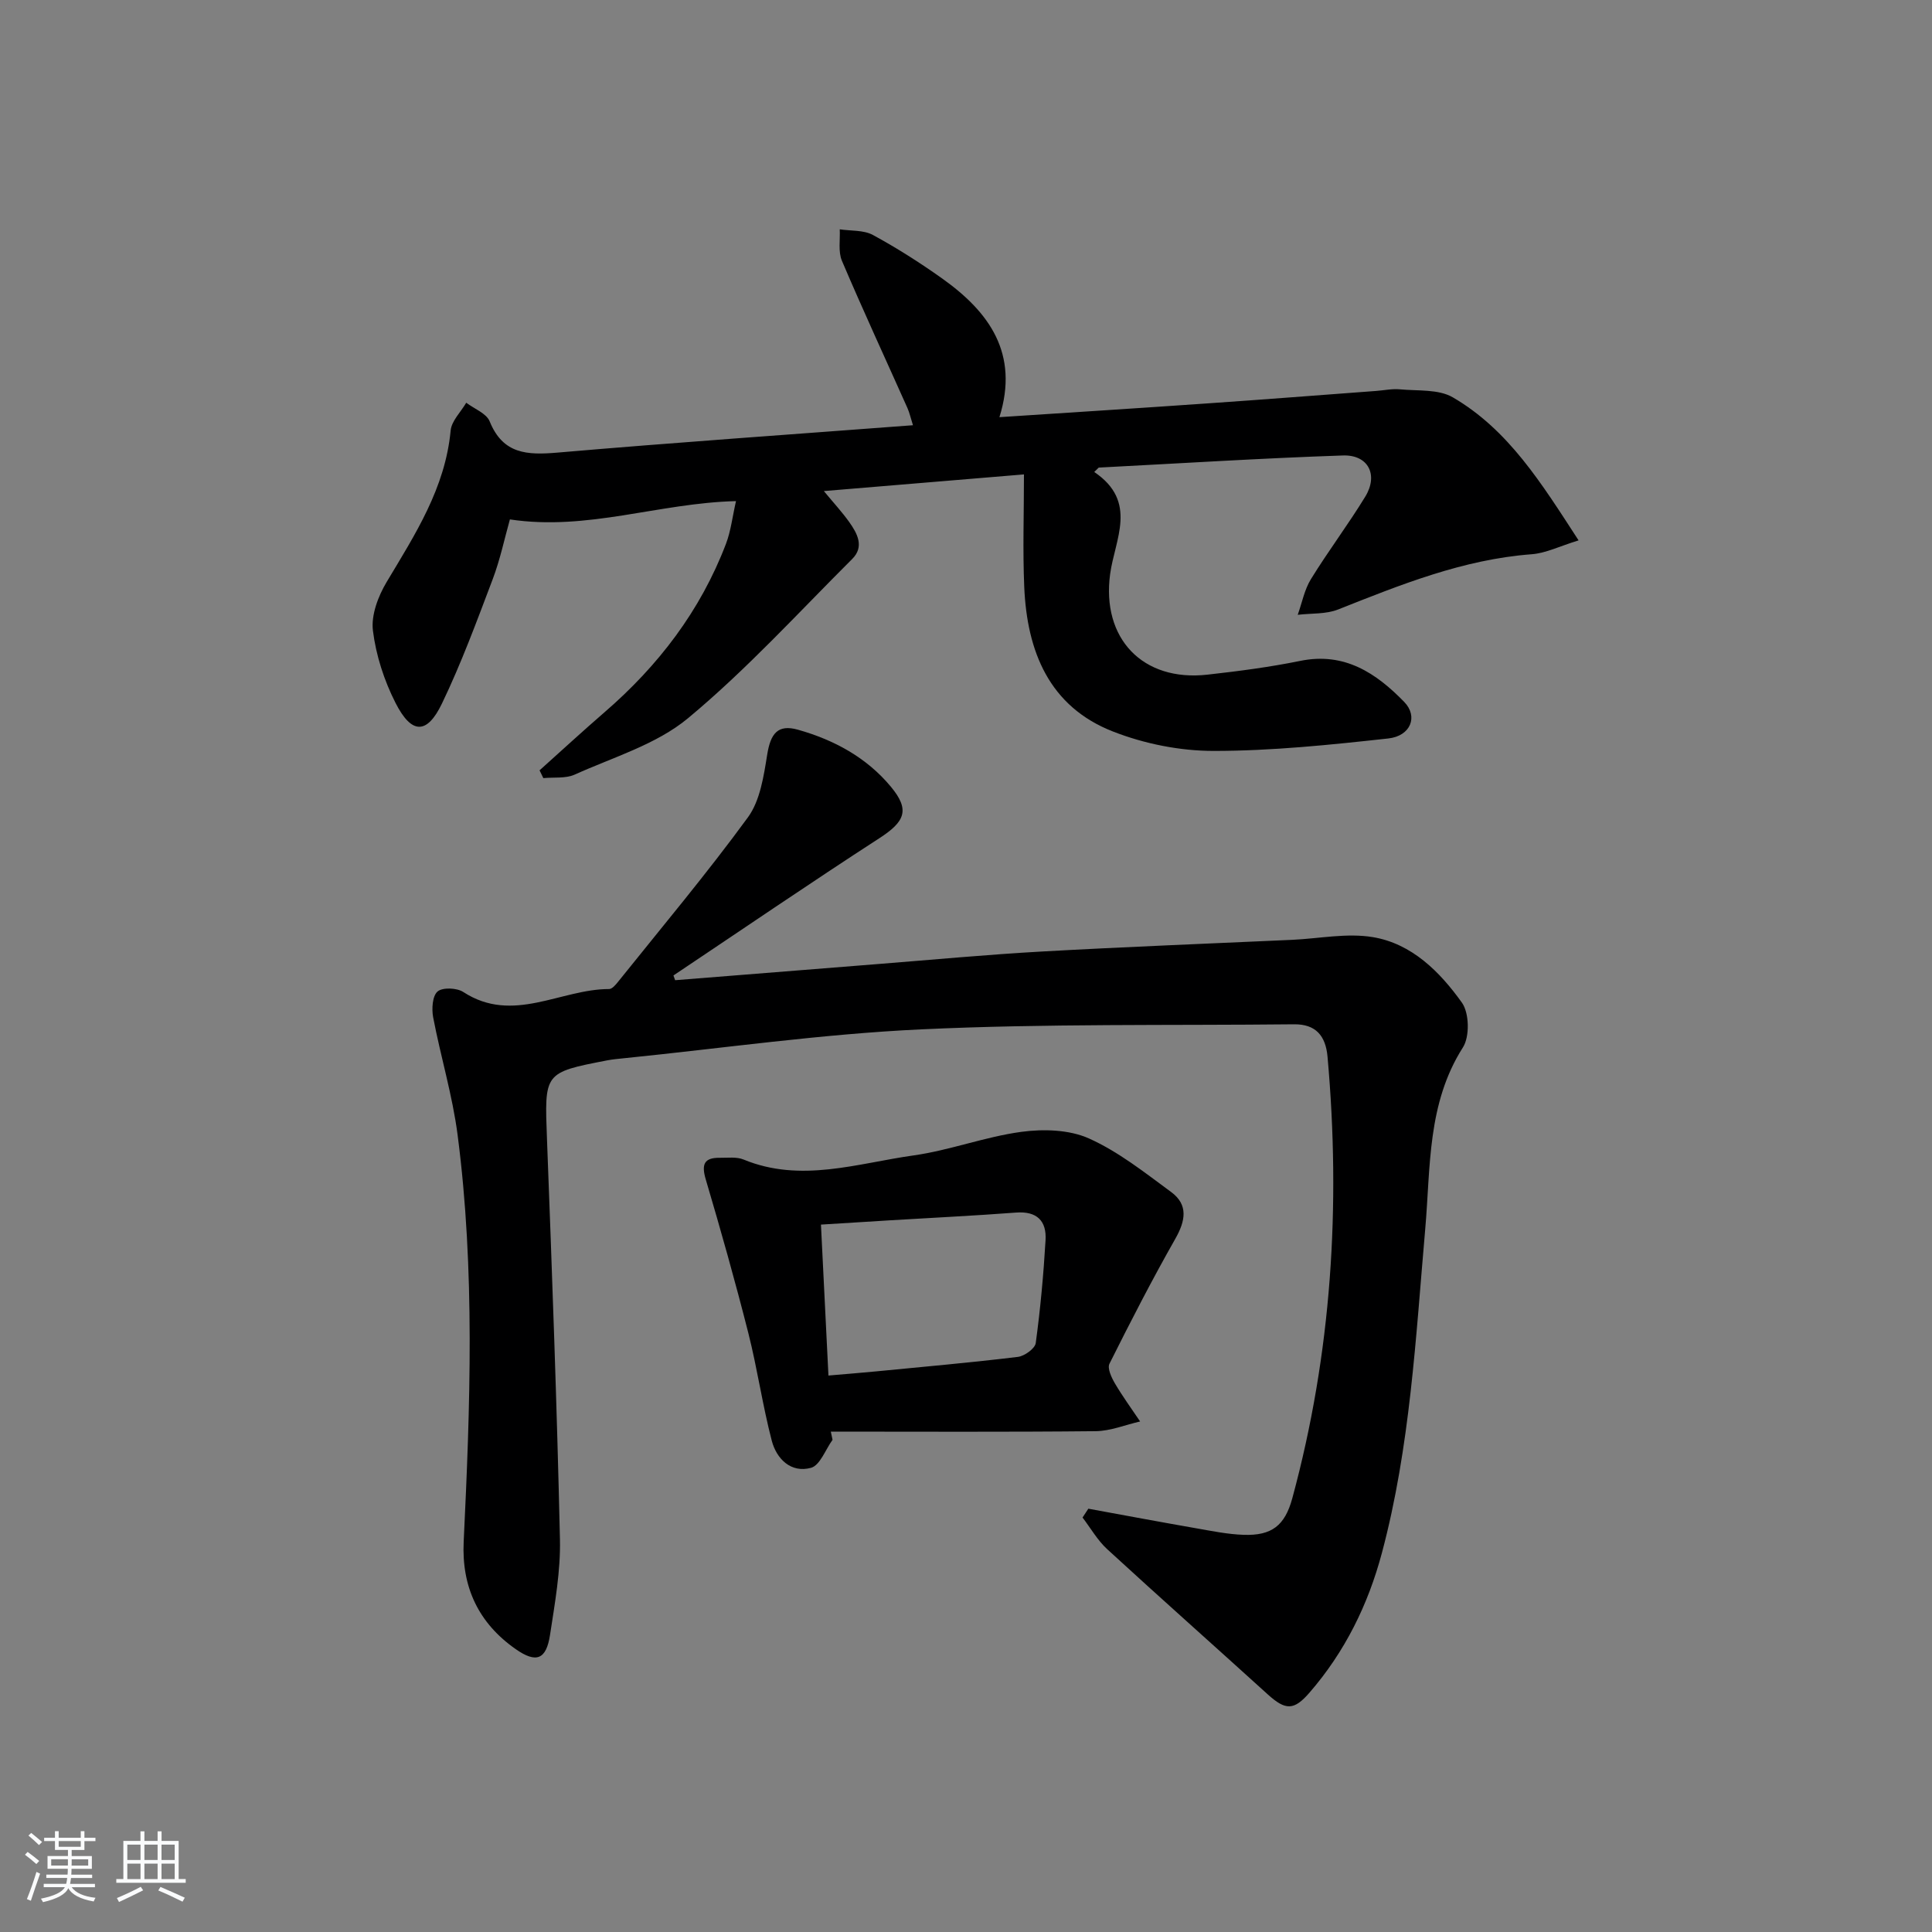 <svg enable-background="new 0 0 400 400" viewBox="0 0 400 400" xmlns="http://www.w3.org/2000/svg"><rect x="0" y="0" width="400" height="400" fill="#808080" stroke="none"/><path d="m5.17 384 .55-.58c.85.61 1.65 1.24 2.4 1.87l-.59.64c-.83-.73-1.62-1.38-2.36-1.93m1.22 9.53-.82-.34c.71-1.76 1.37-3.64 1.98-5.63.24.13.5.25.76.36-.6 1.67-1.24 3.54-1.92 5.61m-.5-13.5.57-.54c.56.44 1.31 1.06 2.26 1.87l-.65.64c-.67-.66-1.4-1.32-2.18-1.97m3.25.46h2.24v-1.36h.77v1.36h4.57v-1.36h.76v1.36h2.28v.69h-2.28v1.84h-2.64v1.26h4.18v2.64h-4.21c0 .45-.02.86-.05 1.21h4.32v.69h-4.38c-.04.34-.1.75-.19 1.22h5.15v.69h-4.82c.87 1.19 2.51 1.92 4.93 2.19-.17.31-.3.57-.37.76-2.77-.49-4.52-1.41-5.26-2.76-.56 1.26-2.3 2.23-5.24 2.9-.12-.24-.26-.48-.43-.72 2.73-.55 4.38-1.34 4.96-2.38h-4.38v-.69h4.65c.1-.38.17-.79.21-1.22h-4.32v-.69h4.4c.03-.34.05-.75.05-1.21h-4.2v-2.64h4.23v-1.26h-2.69v-1.84h-2.24zm1.46 4.46v1.29h3.45c.01-.4.02-.57.01-.53v-.32-.45h-3.46zm1.55-2.59h4.57v-1.19h-4.57zm6.11 2.59h-3.42v.77c-.01.19-.01.37-.02.53h3.44z" fill="#fafbfc"/><path d="m32.63 379.16h.82v1.98h3.54v7.89h1.46v.78h-14.37v-.78h1.46v-7.89h3.54v-1.98h.82v1.98h2.73zm-3.49 11.48.5.73c-1.61.82-3.28 1.63-5 2.42-.13-.27-.28-.55-.44-.82 1.75-.73 3.4-1.5 4.94-2.33m-2.78-5.55h2.73v-3.18h-2.73zm0 3.95h2.73v-3.2h-2.73zm3.54-3.95h2.73v-3.18h-2.73zm0 3.95h2.73v-3.2h-2.73zm7.89 4.68c-1.84-.92-3.51-1.7-5.02-2.32l.45-.73c1.89.8 3.57 1.55 5.04 2.23zm-1.62-11.81h-2.73v3.18h2.73zm-2.73 7.13h2.73v-3.2h-2.73z" fill="#fafbfc"/><g fill="#000001"><path d="m139.78 202.94c14.06-1.12 28.11-2.25 42.17-3.36 11.26-.89 22.51-1.95 33.79-2.58 17.27-.97 34.56-1.63 51.84-2.42 5.56-.26 11.27-1.45 16.64-.56 8.08 1.34 13.89 7.18 18.45 13.56 1.53 2.14 1.64 7.02.22 9.26-7.43 11.66-6.69 24.79-7.81 37.6-1.97 22.49-3.11 45.1-8.97 67.07-2.86 10.73-7.67 20.49-14.99 28.93-3.22 3.72-4.95 3.71-8.65.36-11.06-10.04-22.24-19.96-33.24-30.06-2.01-1.85-3.42-4.35-5.1-6.55l1.2-1.83c7.43 1.36 14.86 2.75 22.3 4.05 3.27.57 6.55 1.25 9.85 1.36 5.82.2 8.54-1.91 10.08-7.58 8.14-30.01 10.06-60.53 7.29-91.42-.39-4.33-2.44-6.75-6.93-6.7-25.76.27-51.54-.16-77.26 1.05-20.55.96-41 3.91-61.5 5.98-1.16.12-2.32.22-3.46.44-13.15 2.54-12.97 2.54-12.45 16.38 1.05 27.58 2.06 55.17 2.68 82.77.15 6.58-1.05 13.23-2.05 19.78-.78 5.15-2.86 5.93-7.1 2.97-7.7-5.38-11.23-12.85-10.78-22.25 1.35-28.1 2.38-56.22-1.26-84.23-1.06-8.19-3.51-16.2-5.06-24.34-.33-1.74-.16-4.42.91-5.34 1.04-.89 4-.77 5.34.11 10.27 6.68 20.14-.63 30.18-.62.63 0 1.37-.89 1.87-1.52 9.04-11.28 18.35-22.37 26.87-34.03 2.53-3.47 3.27-8.52 3.99-12.98.7-4.36 2.18-6.34 6.37-5.16 7.48 2.11 14.23 5.76 19.26 11.83 3.96 4.78 2.91 7.19-2.42 10.64-14.33 9.28-28.43 18.92-42.62 28.41.12.32.24.65.35.98z"/><path d="m226.55 97.72c9.12 6.15 4.26 13.94 3.29 21.14-1.8 13.3 6.7 22.33 20.15 20.82 6.43-.72 12.88-1.56 19.21-2.85 9.16-1.87 15.73 2.53 21.54 8.51 2.9 2.99 1.35 7.03-3.3 7.55-12.01 1.32-24.1 2.58-36.17 2.58-6.97 0-14.32-1.47-20.82-4.01-13.26-5.17-17.82-16.63-18.39-29.93-.33-7.6-.06-15.22-.06-23.31-14.17 1.18-27.34 2.28-41.43 3.45 2.07 2.5 3.79 4.36 5.25 6.41 1.68 2.36 3.17 5.11.63 7.64-11.18 11.15-21.88 22.9-33.98 32.96-6.55 5.45-15.49 8.08-23.48 11.69-1.89.85-4.32.52-6.5.73-.26-.54-.52-1.07-.78-1.61 4.47-4.01 8.89-8.08 13.43-12.01 11.15-9.63 19.87-21.02 25.15-34.85 1.03-2.69 1.35-5.65 2.09-8.88-16 .39-30.72 6.21-46.81 3.79-1.11 3.92-2.01 8.29-3.57 12.4-3.28 8.66-6.49 17.39-10.5 25.72-3.11 6.46-6.29 6.4-9.61-.13-2.35-4.62-4.05-9.85-4.68-14.97-.4-3.22 1.09-7.13 2.84-10.06 5.9-9.86 12.13-19.44 13.25-31.35.19-2.01 2.11-3.85 3.23-5.77 1.67 1.27 4.17 2.19 4.85 3.86 2.75 6.8 7.76 7 14.01 6.47 24.33-2.1 48.7-3.78 73.63-5.67-.49-1.54-.71-2.58-1.13-3.53-4.54-10.17-9.22-20.27-13.58-30.52-.8-1.89-.34-4.32-.45-6.51 2.31.35 4.93.12 6.87 1.17 4.95 2.69 9.74 5.74 14.34 9.01 9.72 6.92 15.98 15.52 11.85 28.71 14.8-.97 29-1.87 43.2-2.86 11.6-.8 23.2-1.71 34.79-2.57 1.66-.12 3.33-.49 4.96-.33 3.68.35 7.95-.07 10.91 1.65 11.56 6.73 18.38 17.82 26.05 29.62-3.88 1.18-6.75 2.65-9.72 2.87-14.17 1.07-27.07 6.28-40.05 11.43-2.54 1.01-5.57.77-8.38 1.11.89-2.48 1.38-5.19 2.73-7.38 3.57-5.8 7.7-11.27 11.25-17.08 2.76-4.51.63-8.71-4.63-8.53-16.86.57-33.7 1.64-50.55 2.51-.32.3-.62.61-.93.91z"/><path d="m172.37 298.1c-1.47 2.02-2.59 5.29-4.47 5.8-4.14 1.12-7.13-1.84-8.12-5.64-1.91-7.34-2.98-14.89-4.84-22.24-2.71-10.68-5.7-21.3-8.83-31.87-.91-3.09-.33-4.48 2.9-4.44 1.66.02 3.49-.24 4.94.36 11.87 4.89 23.54.78 35.18-.85 7.52-1.06 14.79-3.86 22.31-4.88 4.58-.62 9.92-.47 14.01 1.36 6.11 2.74 11.57 7.08 17.03 11.1 3.58 2.64 2.97 5.95.86 9.67-4.82 8.48-9.28 17.16-13.64 25.88-.47.95.42 2.85 1.12 4.05 1.6 2.72 3.47 5.28 5.23 7.9-3.07.7-6.14 1.98-9.21 2.01-18.27.19-36.55.09-54.83.09.12.57.24 1.14.36 1.7zm-.85-13.31c3.73-.32 6.86-.57 9.98-.87 9.75-.95 19.51-1.81 29.24-2.99 1.38-.17 3.55-1.73 3.7-2.87.96-7.06 1.61-14.17 2.03-21.29.24-3.98-1.77-6.05-6.11-5.72-8.62.65-17.26 1.07-25.89 1.59-4.74.29-9.48.59-14.5.9.52 10.55 1.02 20.64 1.55 31.25z"/></g></svg>